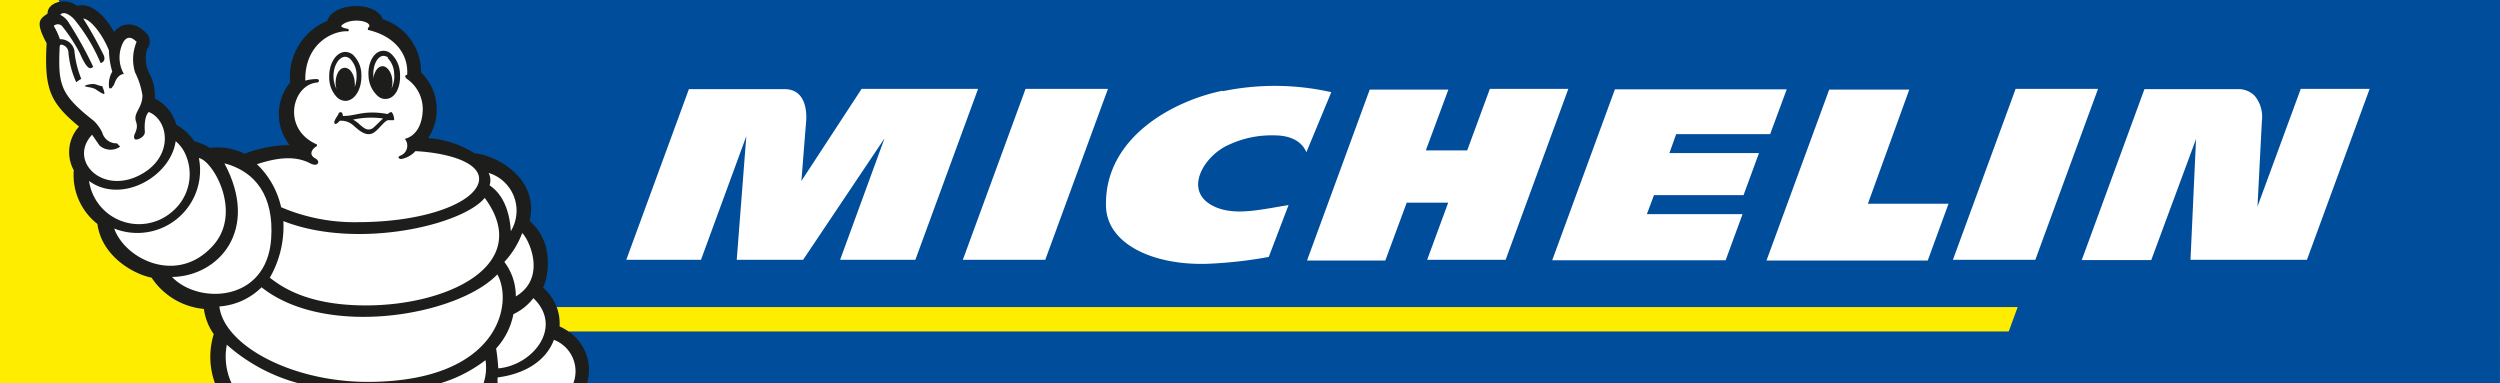 <svg xmlns="http://www.w3.org/2000/svg" viewBox="0 0 279.07 42.79"><rect x="0" y="0" width="279.07" height="42.79" fill="#808080" stroke="none"/><defs><style>.cls-1{fill:#004d9b;}.cls-1,.cls-2,.cls-3,.cls-4{fill-rule:evenodd;}.cls-2{fill:#fff;}.cls-3{fill:#1d1d1b;}.cls-4{fill:#ffed00;}</style></defs><title>michelin</title><g id="Capa_2" data-name="Capa 2"><g id="Capa_1-2" data-name="Capa 1"><polygon class="cls-1" points="0 42.75 279.06 42.75 279.07 0 0.01 0 0 42.75 0 42.75 0 42.75"/><path class="cls-2" d="M89.46,20.2s.42-5.36.53-6.66c.08-1,0-3.59-2.42-3.59H76.9L69.91,29h8.34l5.06-13.8L82.24,29h7.41l9.09-13.56L93.78,29h8.4l7-19.08h-13L89.46,20.2Zm47-10.07c-5.57,1.14-13.12,5.25-13,12.76,0,4.33,5.25,6.73,11.22,6.56a48.43,48.43,0,0,0,6.95-.77h0l2.21-5.79h0c-2.94.47-5.75,1.18-8,.29-4-1.6-1.53-5.75,1.29-7a11.25,11.25,0,0,1,5-1.07c.85,0,2.9.06,3.7,1.88h0l2.78-6.7h0a28.64,28.64,0,0,0-12.1-.11ZM218,29h9.2l7-19.08H225L218,29ZM107.48,29h9.2l7-19.08h-9.2l-7,19.08Zm56.31-12.21h-4.63L161.68,10H152.9l-7,19.08h8.74l2.39-6.46h4.63L159.31,29h8.76l7-19.08h-8.76l-2.53,6.87ZM213.13,10h-8.94l-7,19.08h18l2.32-6.34h-9L213.13,10ZM252,23.05c.07-1.32.33-6.53.49-9.53a3.7,3.7,0,0,0-.79-2.81,2.54,2.54,0,0,0-1.67-.76H239.38l-7,19.08h7.76l5-13.51L244.52,29h13l7-19.08h-7.69L252,23.05Zm-78.77,6h19.4l1.89-5.15H183.84l.79-2.12h10l1.72-4.69h-10l.76-2.12H197.6l1.85-5H180.27l-7,19.08Z"/><path class="cls-3" d="M65.53,42.78a5.2,5.2,0,0,0-3.06-6.31,5.37,5.37,0,0,0-1.85-4.36c.61-1.29,1.27-5.07-1.5-7.44,1.1-4.69-3.61-7.33-6.16-7.56a11,11,0,0,0-5.17-1.69A5.79,5.79,0,0,0,47,8.08a6.17,6.17,0,0,0-4.28-5.94C41.89,0,37.09.33,36.54,2.33A6.75,6.75,0,0,0,32.39,9.2a5.59,5.59,0,0,0-.06,7,14.23,14.23,0,0,0-5,.95h-.06a6.69,6.69,0,0,0-3.83-.64,7.39,7.39,0,0,0-1.76-.75,5.82,5.82,0,0,0-2-1.83A4.67,4.67,0,0,0,17.29,11a5.43,5.43,0,0,0-.6-2.76,3.71,3.71,0,0,1-.27-2.76,1.36,1.36,0,0,0-.21-1.9c-1.53-1.5-3-.71-3.47,0C11.28,1,9.62.31,8.63.66c-1.29-1-3.36-.39-3.32.85-.85.6-1.43.88-.11,3.31-.26,5.06.3,6.57,3.62,9.3A4.22,4.22,0,0,0,8.23,19a6.94,6.94,0,0,0,2.64,6c.46,3.5,3.83,5.56,6.05,6a7.87,7.87,0,0,0,5.76,3.47,6.39,6.39,0,0,0,1.1,2.81,8.61,8.61,0,0,0,.14,5.49Z"/><path class="cls-2" d="M57.31,35.07a7.85,7.85,0,0,1-1.93,3.83,21.1,21.1,0,0,1,.24,2.22c3.83-.33,7.31-4.59,3.92-7.84a6.1,6.1,0,0,1-2.23,1.79Z"/><path class="cls-2" d="M61.83,37.94c-.93,2.47-3.43,3.83-6.27,4.19a2.35,2.35,0,0,0,0,.65H64a3.76,3.76,0,0,0-2.15-4.84Z"/><path class="cls-2" d="M29.21,32.06a7.45,7.45,0,0,1-4.72,2.15c.5,4.33,8.11,8.5,16.84,8.42,14.35-.14,16-8.72,14.19-12-4.4,4.6-19.08,7.18-26.31,1.45Z"/><path class="cls-2" d="M31.63,24.65A11.5,11.5,0,0,1,30.12,31c1.3,1,4.07,3,10.29,3.09,9.34.15,19.27-4.43,13.7-12-2.5,3.06-14.3,5.81-22.48,2.59Z"/><path class="cls-2" d="M19.61,15.76c-.57,4-6.1,7.06-9.67,4.44a5.63,5.63,0,0,0,9.31,3.4,5.45,5.45,0,0,0,1.3-6.69,4.18,4.18,0,0,0-.94-1.15Z"/><path class="cls-2" d="M22.2,17.64a7,7,0,0,1-9.45,7.87c1.2,3.42,7.07,6.36,11.05,1.88,3.28-3.68,0-9.44-1.6-9.75Z"/><path class="cls-2" d="M25.05,18.23c4,7.47-.66,12.61-5.85,12.69,2.93,3.08,10.59,2.86,11.07-4.28.33-4.79-1.77-7.5-5.22-8.41Z"/><path class="cls-2" d="M54.16,40.23a15.73,15.73,0,0,1-5,2.55h4.82a5.58,5.58,0,0,0,.22-2.55ZM33.32,42.78a19.76,19.76,0,0,1-8-4.3,7.05,7.05,0,0,0,.53,4.3Z"/><path class="cls-2" d="M16.61,12.5c-.54.51-.47,1.87-.44,2.16.06.69-1,1.06-1.12.87-.36-.46.5-.92.14-1.94s.71-1.48.71-2.95a8.63,8.63,0,0,0-.82-2.55,5,5,0,0,1,.17-3.42c-.36-.34-.93-.82-1.47,0a3.72,3.72,0,0,0,.05,3.59c-.07,0-.72,0-1.1,1.19,0,0-.29.4-.29.4h-.25A2.78,2.78,0,0,1,12.53,8a9.19,9.19,0,0,1-.37-2.37c-.69-1.74-2-3.46-2.87-3.56a43.08,43.08,0,0,1,2.29,4.1c.3.74-.35.87-.35.87a19.8,19.8,0,0,0-3-4.95C7.6,1.47,7,1.28,6.73,1.66a2.25,2.25,0,0,1,.84.71A43.07,43.07,0,0,1,10.4,7.45a.41.41,0,0,1-.33.16c-.3,0-.7-.61-1.16-1.68A18.49,18.49,0,0,0,7,3a.66.66,0,0,0-1-.11,7.86,7.86,0,0,1,.69,1.49A1.58,1.58,0,0,1,8.3,5.62,11.2,11.2,0,0,0,9.07,8.8a6.21,6.21,0,0,0-.56.38,10,10,0,0,1-.88-3.44A.93.93,0,0,0,6.94,5c-.23-.06-.27.08-.28.24-.19,4.24.06,5.31,3.81,8.25a4.51,4.51,0,0,1,.94,1.29A1.64,1.64,0,0,0,13.06,16h0l.35.37h0a1.84,1.84,0,0,1-2.29-.12c-.22-.3-.84-1.21-.84-1.21-2.61,2.77.88,6.53,5,4.66S19,13.5,16.61,12.5Z"/><path class="cls-2" d="M54.54,19.3a1.79,1.79,0,0,1,.11,1.39c2,1.33,2.31,4,2.37,5.12a4.41,4.41,0,0,0-2.48-6.51Z"/><path class="cls-2" d="M58.3,26a9.84,9.84,0,0,1-2,3.24,6.3,6.3,0,0,1,1.28,3.85c3.65-2.19,1.27-6.71.68-7.09Z"/><path class="cls-2" d="M46.33,16.92a2.86,2.86,0,0,1-1.53.83c-.28,0-.46-.2-.15-.36a1.19,1.19,0,0,0,.53-1.9c.41-.06,1.83-.58,2-3a4.1,4.1,0,0,0-1.81-3.72s-.34-.37.08-.42C45.62,6,44,4,41.07,3.34h0l0-.25h0a.21.21,0,0,0,.16-.25c-.11-.59-2.25-.83-3.1,0-.18.17.42.35.59.35s.37.3.06.3C37.1,3.42,34,4.92,34.08,9a4.52,4.52,0,0,1,1.33-.17.19.19,0,0,1,0,.38c-2.79.22-4,5.14-.09,6.89,0,0,.2.11-.05.27-.46.3-.81.89-.11,1.29.25.14.44.32.33.56s-.51.21-.89,0c-1.92-1-4.18-.45-5.92.11a9.46,9.46,0,0,1,2.7,4.8,20.75,20.75,0,0,0,8.49,1.67c7.77,0,13.17-2.24,13.59-4.57.34-2-3.22-3.15-7.09-3.36Z"/><path class="cls-3" d="M10.48,9.37c-.46,0-1,.13-1,.24s.61.07,1.16.33c.34.24.92.63,1,.54s-.13-.64-.23-.87c-.33,0-.65-.22-1-.24Z"/><path class="cls-3" d="M43.61,12.53a.88.88,0,0,0-.34.2c-2.7-.49-3.54.25-5,.21,0-.18-.05-.44-.28-.41s-.2.21-.24.27c-.38.56-.53.88-.38,1s.35-.09.55-.32a2.06,2.06,0,0,1,1.31.35c.45.3,1.38,1.47,2.34,1.06.68-.31,1.32-1.47,1.81-1.48a4.09,4.09,0,0,0,.59,0c.11-.06-.11-1-.37-.9Zm-2.09,1.83c-.82.42-1.32-.65-2.12-1a9.15,9.15,0,0,1,3.37-.13c-.27.21-1,1-1.25,1.14Z"/><path class="cls-3" d="M43.65,6a1.24,1.24,0,0,0-1-.32c-.95.11-1.62,1.36-1.51,2.84a3.16,3.16,0,0,0,1,2.17,1.25,1.25,0,0,0,1,.35c1-.08,1.62-1.34,1.51-2.85a3.13,3.13,0,0,0-1-2.19Z"/><path class="cls-2" d="M43.35,6.45a.82.82,0,0,0-.6-.21c-.66.07-1.15,1.11-1.07,2.26,0,.1,0,.21,0,.31s0,0,0,0,0,0,0,0c.07-.78.48-1.39,1-1.42s1.09.71,1.12,1.66a2.42,2.42,0,0,1-.11.87s0,0,0,0h0a3.09,3.09,0,0,0,.31-1.67,2.62,2.62,0,0,0-.75-1.8Z"/><path class="cls-3" d="M39.46,6.17a1.35,1.35,0,0,0-1-.37c-1,.09-1.76,1.35-1.71,2.86a3.15,3.15,0,0,0,.88,2.21,1.38,1.38,0,0,0,1,.39c1-.07,1.76-1.33,1.71-2.87a3.09,3.09,0,0,0-.89-2.22Z"/><path class="cls-2" d="M38.47,6.34c-.71.07-1.29,1.12-1.24,2.3a3.09,3.09,0,0,0,.34,1.3s0,0,0,0v0a2.59,2.59,0,0,1-.11-.64c0-.94.4-1.71,1-1.73s1.1.72,1.14,1.67a2.43,2.43,0,0,1,0,.47h0s0,0,0,0a3.38,3.38,0,0,0,.2-1.3,2.57,2.57,0,0,0-.7-1.82.87.87,0,0,0-.67-.25Z"/><path class="cls-4" d="M32,42.79h-8a8.61,8.61,0,0,1-.14-5.49,6.39,6.39,0,0,1-1.1-2.81A7.87,7.87,0,0,1,16.92,31c-2.22-.46-5.59-2.52-6.05-6a6.94,6.94,0,0,1-2.64-6,4.22,4.22,0,0,1,.59-4.87C5.5,11.39,4.94,9.88,5.2,4.82c-1.32-2.43-.74-2.71.11-3.31C5.29.84,5.88.35,6.64.2L6.53,0H0V42.79H32Z"/><path class="cls-4" d="M63.48,37H224.23l1-2.72H62.15a5.26,5.26,0,0,1,.32,2.15,6.7,6.7,0,0,1,1,.57Z"/></g></g></svg>